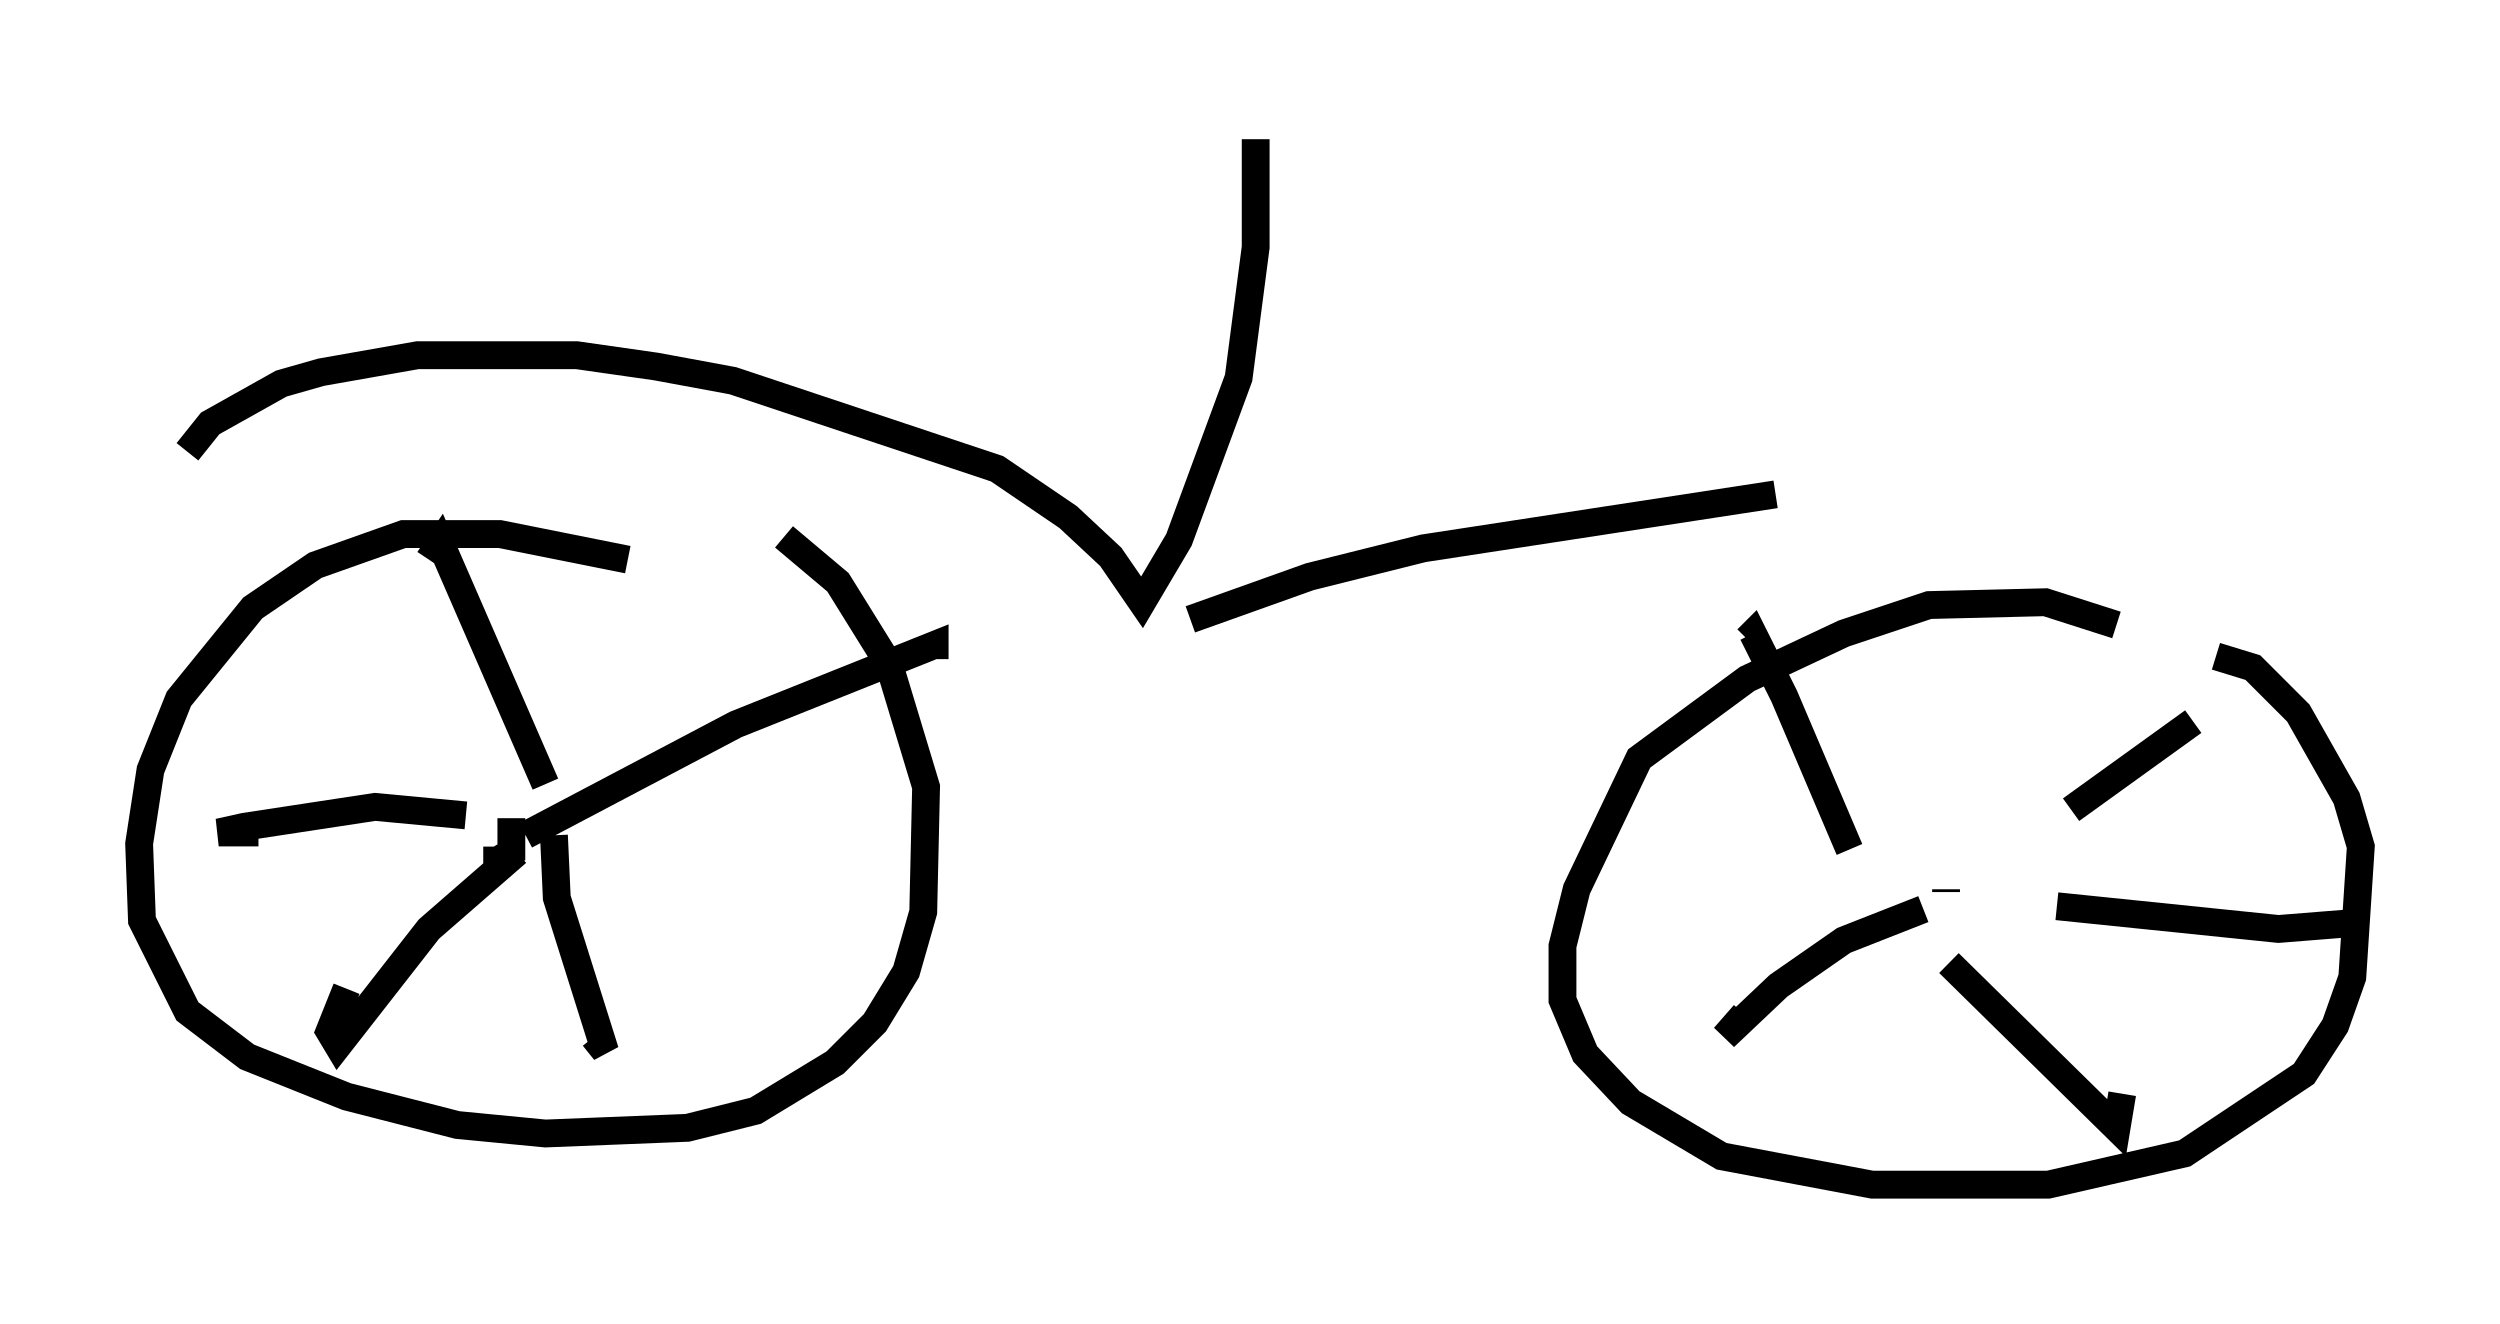 <?xml version="1.0" encoding="utf-8" ?>
<svg baseProfile="full" height="47.567" version="1.1" width="89.83" xmlns="http://www.w3.org/2000/svg" xmlns:ev="http://www.w3.org/2001/xml-events" xmlns:xlink="http://www.w3.org/1999/xlink"><defs /><rect fill="white" height="47.567" width="89.83" x="0" y="0" /><path d="M25.825, 21.538 m-3.267, -1.429 l-4.594, -0.919 -3.471, 0.0 l-3.165, 1.123 -2.246, 1.531 l-2.654, 3.267 -1.021, 2.552 l-0.408, 2.654 0.102, 2.756 l1.633, 3.267 2.144, 1.633 l3.573, 1.429 3.981, 1.021 l3.165, 0.306 5.104, -0.204 l2.45, -0.613 2.858, -1.735 l1.429, -1.429 1.123, -1.838 l0.613, -2.144 0.102, -4.492 l-1.327, -4.39 -1.838, -2.96 l-1.94, -1.633 m47.878, 3.165 l-2.552, -0.817 -4.185, 0.102 l-3.063, 1.021 -3.471, 1.633 l-3.879, 2.858 -2.246, 4.696 l-0.51, 2.042 0.0, 1.94 l0.817, 1.94 1.633, 1.735 l3.267, 1.94 5.41, 1.021 l6.329, 0.0 4.9, -1.123 l4.288, -2.858 1.123, -1.735 l0.613, -1.735 0.306, -4.696 l-0.51, -1.735 -1.735, -3.063 l-1.633, -1.633 -1.327, -0.408 m-9.698, 8.473 l0.0, -0.102 m4.492, -2.858 l4.39, -3.165 m-12.352, 4.594 l-2.348, -5.513 -1.123, -2.246 l-0.204, 0.204 m6.329, 9.698 l-2.858, 1.123 -2.348, 1.633 l-1.94, 1.838 0.715, -0.817 m7.35, -1.838 l6.023, 5.921 0.204, -1.225 m-2.348, -6.738 l7.963, 0.817 2.552, -0.204 m-66.559, -2.756 l0.0, 0.51 0.51, -0.306 l0.0, -1.225 m0.51, 0.613 l7.554, -3.981 7.146, -2.858 l0.0, 0.51 m-13.986, 4.492 l-3.777, -8.677 -0.408, 0.613 m1.327, 9.188 l-3.267, -0.306 -4.696, 0.715 l-0.919, 0.204 1.429, 0.0 m10.617, 0.102 l0.102, 2.246 1.735, 5.513 l-0.408, -0.51 m-2.756, -6.635 l-3.165, 2.756 -3.267, 4.185 l-0.306, -0.51 0.613, -1.531 m-5.717, -19.294 l0.817, -1.021 2.552, -1.429 l1.429, -0.408 3.471, -0.613 l5.717, 0.0 2.858, 0.408 l2.756, 0.51 9.494, 3.165 l2.552, 1.735 1.531, 1.429 l1.123, 1.633 1.327, -2.246 l2.144, -5.819 0.613, -4.696 l0.0, -3.879 m-2.348, 17.252 l4.288, -1.531 4.083, -1.021 l12.658, -1.94 " fill="none" stroke="black" stroke-width="1" /></svg>